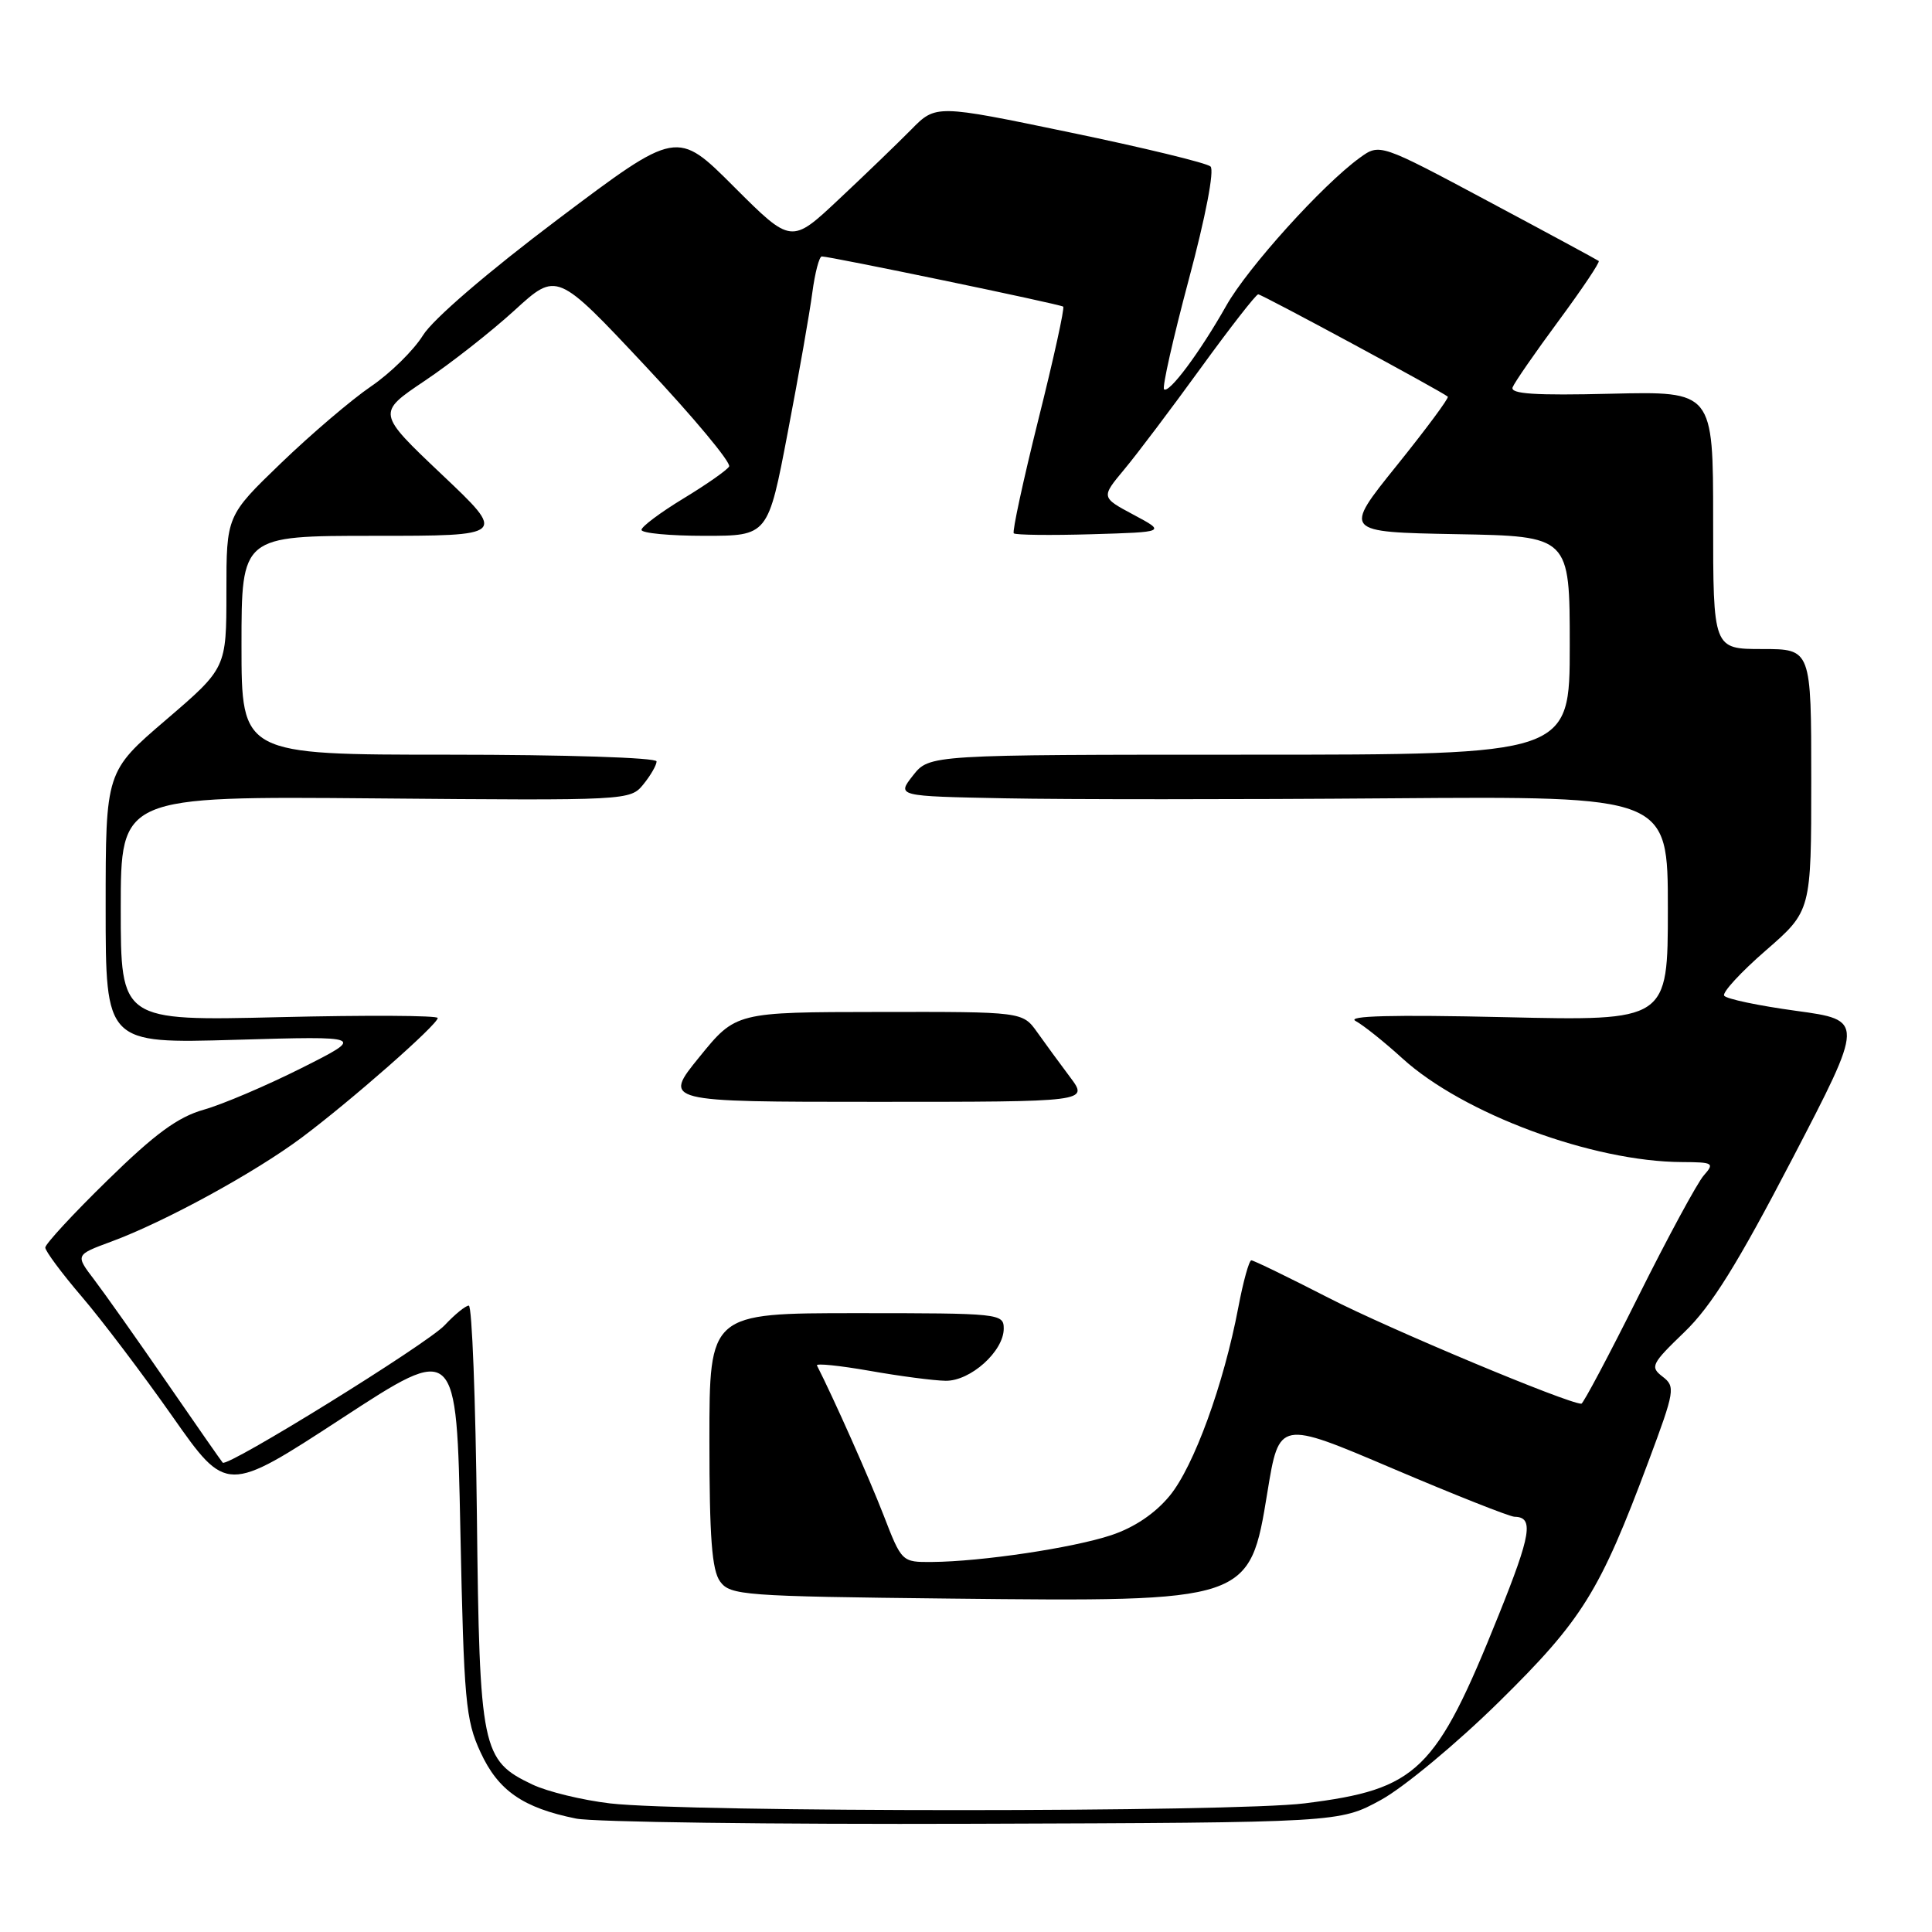 <?xml version="1.0" encoding="UTF-8" standalone="no"?>
<!DOCTYPE svg PUBLIC "-//W3C//DTD SVG 1.1//EN" "http://www.w3.org/Graphics/SVG/1.1/DTD/svg11.dtd" >
<svg xmlns="http://www.w3.org/2000/svg" xmlns:xlink="http://www.w3.org/1999/xlink" version="1.1" viewBox="0 0 256 256">
 <g >
 <path fill="currentColor"
d=" M 182.98 238.50 C 186.00 236.85 193.04 231.00 198.63 225.50 C 209.68 214.62 211.98 210.92 218.43 193.65 C 221.93 184.28 222.02 183.73 220.30 182.41 C 218.62 181.12 218.81 180.73 223.19 176.51 C 226.75 173.09 230.20 167.55 237.47 153.59 C 247.05 135.18 247.05 135.18 237.99 133.94 C 233.01 133.26 228.72 132.36 228.46 131.93 C 228.19 131.51 230.68 128.80 233.99 125.93 C 240.00 120.70 240.00 120.70 240.00 103.35 C 240.00 86.00 240.00 86.00 233.50 86.00 C 227.00 86.00 227.00 86.00 227.00 68.92 C 227.00 51.85 227.00 51.85 213.49 52.17 C 203.39 52.42 200.09 52.20 200.43 51.32 C 200.68 50.67 203.43 46.70 206.54 42.49 C 209.64 38.29 212.03 34.73 211.84 34.58 C 211.65 34.43 205.05 30.86 197.16 26.65 C 182.82 18.99 182.82 18.99 180.16 20.92 C 175.23 24.50 165.33 35.46 162.49 40.50 C 159.00 46.68 154.88 52.21 154.24 51.58 C 153.98 51.31 155.46 44.75 157.53 37.00 C 159.75 28.72 160.93 22.56 160.40 22.06 C 159.91 21.60 151.51 19.56 141.75 17.54 C 124.00 13.85 124.00 13.85 120.73 17.18 C 118.93 19.00 114.62 23.16 111.15 26.41 C 104.85 32.33 104.85 32.33 97.27 24.76 C 89.70 17.18 89.70 17.18 73.97 29.02 C 64.61 36.07 57.35 42.31 56.04 44.44 C 54.82 46.41 51.72 49.46 49.16 51.20 C 46.60 52.94 41.24 57.51 37.25 61.35 C 30.00 68.34 30.00 68.34 30.00 78.43 C 30.00 88.52 30.00 88.52 22.00 95.38 C 14.00 102.23 14.00 102.23 14.00 120.25 C 14.00 138.28 14.00 138.28 31.19 137.78 C 48.39 137.28 48.39 137.28 39.94 141.53 C 35.30 143.86 29.48 146.34 27.00 147.04 C 23.57 148.01 20.54 150.23 14.25 156.39 C 9.71 160.82 6.00 164.84 6.00 165.31 C 6.00 165.77 8.18 168.71 10.85 171.83 C 13.52 174.95 18.92 182.09 22.86 187.70 C 30.02 197.90 30.02 197.90 45.26 187.96 C 60.50 178.01 60.50 178.01 61.00 202.76 C 61.47 225.38 61.69 227.90 63.67 232.18 C 66.01 237.27 69.30 239.55 76.33 240.97 C 78.62 241.44 102.33 241.75 129.00 241.66 C 177.50 241.50 177.50 241.50 182.98 238.50 Z  M 80.84 238.96 C 77.18 238.53 72.55 237.41 70.55 236.46 C 63.82 233.26 63.54 231.88 63.19 200.75 C 63.02 185.49 62.54 173.00 62.12 173.00 C 61.69 173.00 60.26 174.17 58.92 175.60 C 56.63 178.06 30.11 194.48 29.51 193.81 C 29.35 193.64 26.01 188.85 22.09 183.16 C 18.17 177.47 13.84 171.35 12.47 169.55 C 9.98 166.28 9.98 166.28 14.74 164.52 C 21.82 161.91 33.77 155.38 40.00 150.72 C 46.54 145.83 58.00 135.75 58.00 134.89 C 58.00 134.55 48.55 134.50 37.00 134.78 C 16.00 135.28 16.00 135.28 16.00 120.39 C 16.00 105.50 16.00 105.50 49.75 105.79 C 83.26 106.08 83.51 106.07 85.25 103.93 C 86.21 102.75 87.00 101.38 87.00 100.89 C 87.00 100.39 74.88 100.00 59.50 100.00 C 32.00 100.00 32.00 100.00 32.00 85.50 C 32.00 71.00 32.00 71.00 49.57 71.00 C 67.13 71.00 67.13 71.00 58.53 62.86 C 49.94 54.72 49.94 54.72 56.25 50.48 C 59.73 48.15 65.09 43.94 68.18 41.12 C 73.79 35.99 73.79 35.99 85.48 48.46 C 91.91 55.31 96.92 61.32 96.61 61.82 C 96.30 62.32 93.57 64.23 90.53 66.07 C 87.49 67.92 85.00 69.78 85.00 70.21 C 85.00 70.65 88.77 71.00 93.39 71.00 C 101.77 71.00 101.77 71.00 104.39 57.25 C 105.84 49.69 107.30 41.36 107.64 38.75 C 107.99 36.14 108.55 33.99 108.89 33.98 C 109.92 33.96 140.47 40.30 140.88 40.63 C 141.09 40.79 139.61 47.53 137.59 55.59 C 135.58 63.66 134.11 70.44 134.33 70.67 C 134.56 70.89 139.19 70.95 144.62 70.79 C 154.50 70.50 154.50 70.50 150.19 68.20 C 145.89 65.90 145.89 65.90 148.97 62.20 C 150.67 60.17 155.23 54.11 159.12 48.75 C 163.01 43.39 166.43 39.00 166.72 39.00 C 167.20 39.00 191.01 51.85 191.84 52.56 C 192.03 52.72 188.99 56.82 185.08 61.68 C 177.98 70.50 177.98 70.50 192.99 70.78 C 208.00 71.05 208.00 71.05 208.00 85.53 C 208.00 100.00 208.00 100.00 165.57 100.00 C 123.15 100.00 123.15 100.00 120.98 102.75 C 118.82 105.50 118.82 105.50 133.16 105.78 C 141.05 105.94 164.04 105.94 184.25 105.78 C 221.00 105.50 221.00 105.50 221.00 120.39 C 221.00 135.28 221.00 135.28 199.38 134.78 C 184.48 134.44 178.34 134.60 179.63 135.29 C 180.66 135.85 183.44 138.07 185.81 140.23 C 193.88 147.58 211.04 153.94 222.90 153.98 C 227.02 154.00 227.21 154.11 225.76 155.75 C 224.91 156.71 221.01 163.91 217.10 171.75 C 213.19 179.59 209.78 186.00 209.54 186.00 C 207.74 186.00 184.06 176.09 176.14 172.02 C 170.76 169.26 166.11 167.00 165.81 167.00 C 165.51 167.00 164.73 169.81 164.08 173.25 C 162.15 183.44 158.19 194.32 154.98 198.21 C 153.05 200.55 150.29 202.41 147.24 203.42 C 142.16 205.11 130.04 206.92 123.49 206.97 C 119.50 207.00 119.48 206.98 117.07 200.75 C 115.17 195.85 110.43 185.20 108.25 180.93 C 108.09 180.62 111.23 180.94 115.23 181.64 C 119.23 182.35 123.76 182.94 125.30 182.96 C 128.59 183.01 133.00 179.05 133.00 176.05 C 133.00 174.05 132.48 174.00 113.50 174.00 C 94.00 174.00 94.00 174.00 94.00 190.81 C 94.00 203.74 94.33 208.07 95.42 209.56 C 96.76 211.39 98.48 211.52 125.81 211.82 C 165.56 212.25 165.57 212.25 167.94 197.71 C 169.50 188.18 169.50 188.18 184.50 194.57 C 192.75 198.08 200.04 200.97 200.69 200.98 C 203.26 201.02 202.89 203.30 198.58 214.01 C 190.25 234.75 187.85 237.08 172.91 238.95 C 163.39 240.15 91.05 240.15 80.84 238.96 Z  M 141.81 142.75 C 140.47 140.96 138.50 138.28 137.44 136.78 C 135.50 134.06 135.50 134.06 116.50 134.09 C 97.50 134.11 97.50 134.11 92.67 140.06 C 87.84 146.00 87.84 146.00 116.04 146.00 C 144.24 146.00 144.24 146.00 141.81 142.75 Z "/>
</g>
</svg>